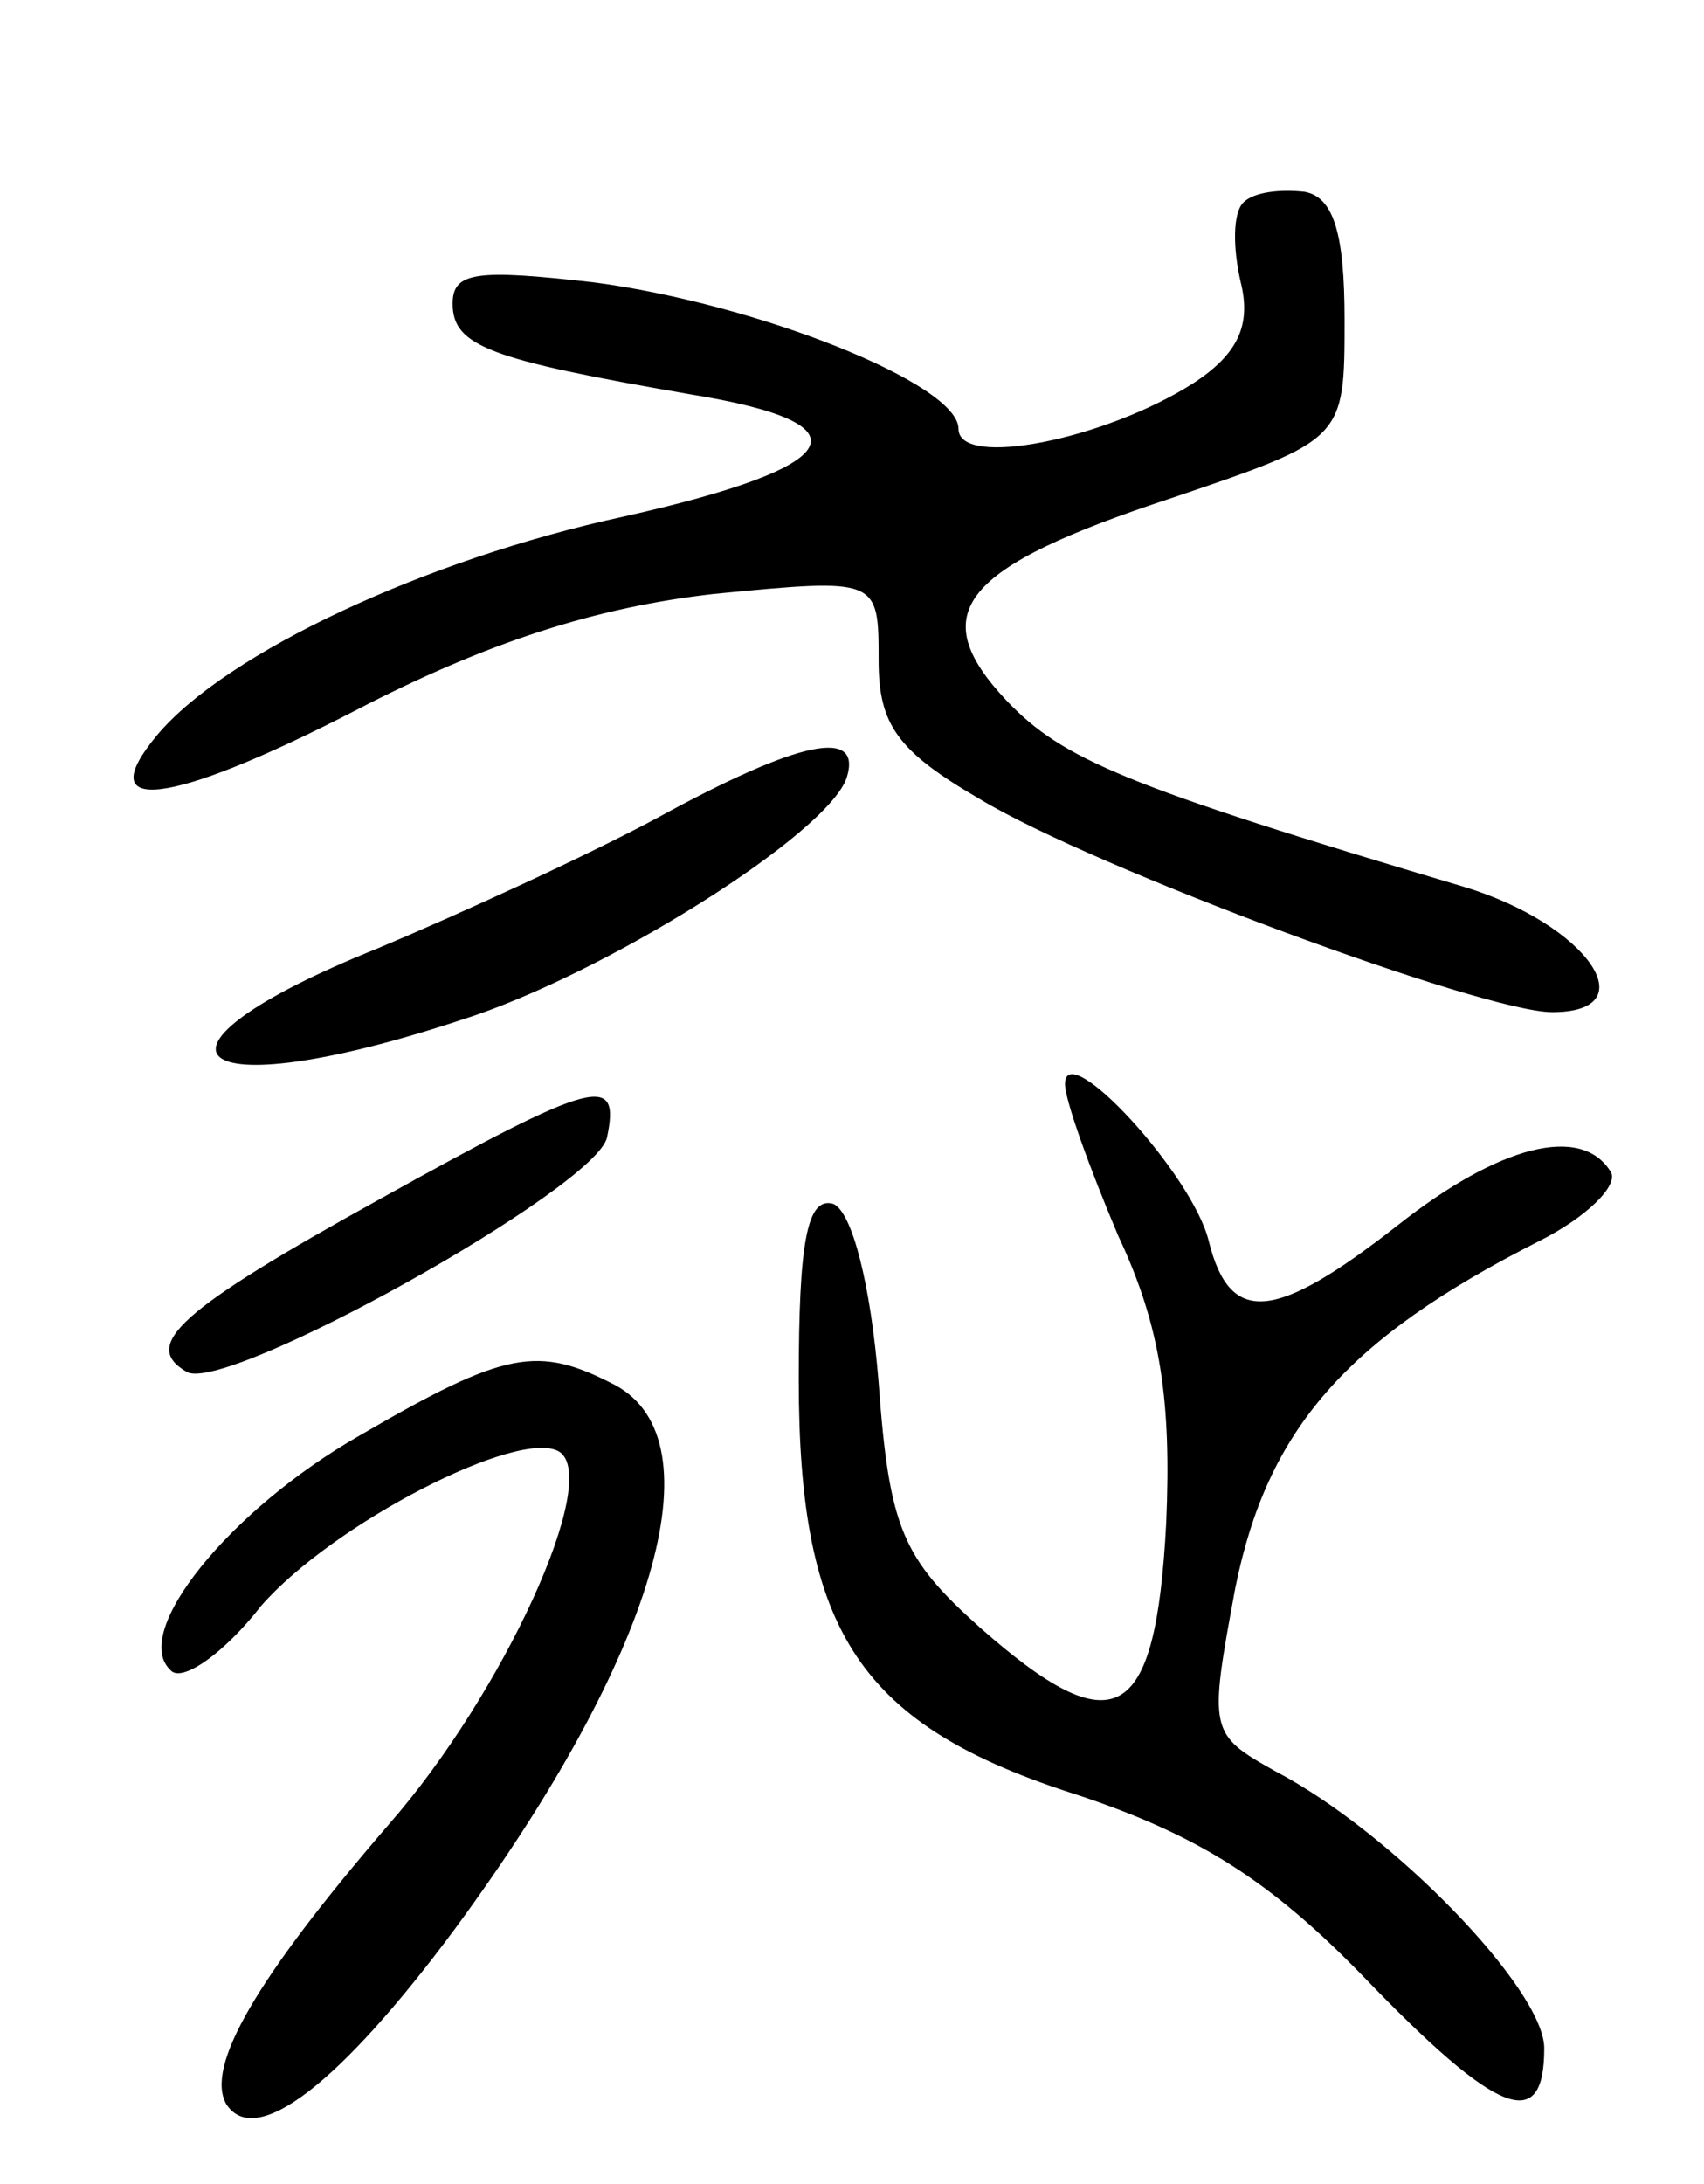 <svg version="1.0" xmlns="http://www.w3.org/2000/svg"
 width="64pt" height="82pt" viewBox="0 0 64 82"
 preserveAspectRatio="xMidYMid meet">
<g transform="translate(0,82) scale(0.1,-0.1)"
fill="#000000" stroke="none">
<path d="M467 744 c-4 -4 -4 -17 -1 -30 4 -16 -1 -27 -18 -38 -33 -21 -88 -32
-88 -17 0 17 -76 47 -137 55 -44 5 -53 4 -53 -8 0 -16 14 -21 89 -34 68 -11
60 -27 -25 -46 -74 -16 -149 -51 -175 -82 -25 -30 4 -27 74 9 50 26 91 39 135
44 62 6 62 6 62 -25 0 -24 7 -34 38 -52 43 -26 189 -80 215 -80 36 0 13 33
-33 47 -128 38 -151 48 -172 70 -31 33 -17 50 62 76 65 22 65 22 65 67 0 32
-4 46 -15 48 -9 1 -19 0 -23 -4z"/>
<path d="M247 513 c-26 -14 -74 -36 -105 -49 -97 -39 -72 -61 31 -27 54 17
138 70 145 91 6 19 -18 14 -71 -15z"/>
<path d="M400 413 c0 -6 9 -31 20 -57 16 -34 20 -62 18 -108 -4 -75 -19 -84
-70 -39 -29 26 -34 37 -38 92 -3 37 -10 64 -17 67 -10 3 -13 -15 -13 -66 0
-95 23 -130 105 -156 45 -15 72 -32 107 -68 51 -53 68 -59 68 -27 0 22 -57 81
-101 104 -25 14 -25 15 -15 69 12 59 41 93 114 130 18 9 30 21 27 26 -11 18
-42 10 -80 -20 -46 -36 -63 -38 -71 -6 -6 25 -54 77 -54 59z"/>
<path d="M143 370 c-76 -42 -90 -55 -73 -65 14 -9 154 69 158 88 5 24 -4 22
-85 -23z"/>
<path d="M135 281 c-49 -28 -86 -74 -71 -88 4 -5 20 6 34 24 27 31 97 67 112
58 16 -10 -21 -91 -64 -140 -50 -58 -69 -91 -61 -105 11 -17 43 8 86 66 75
102 99 183 60 204 -29 15 -41 13 -96 -19z"/>
</g>
</svg>
